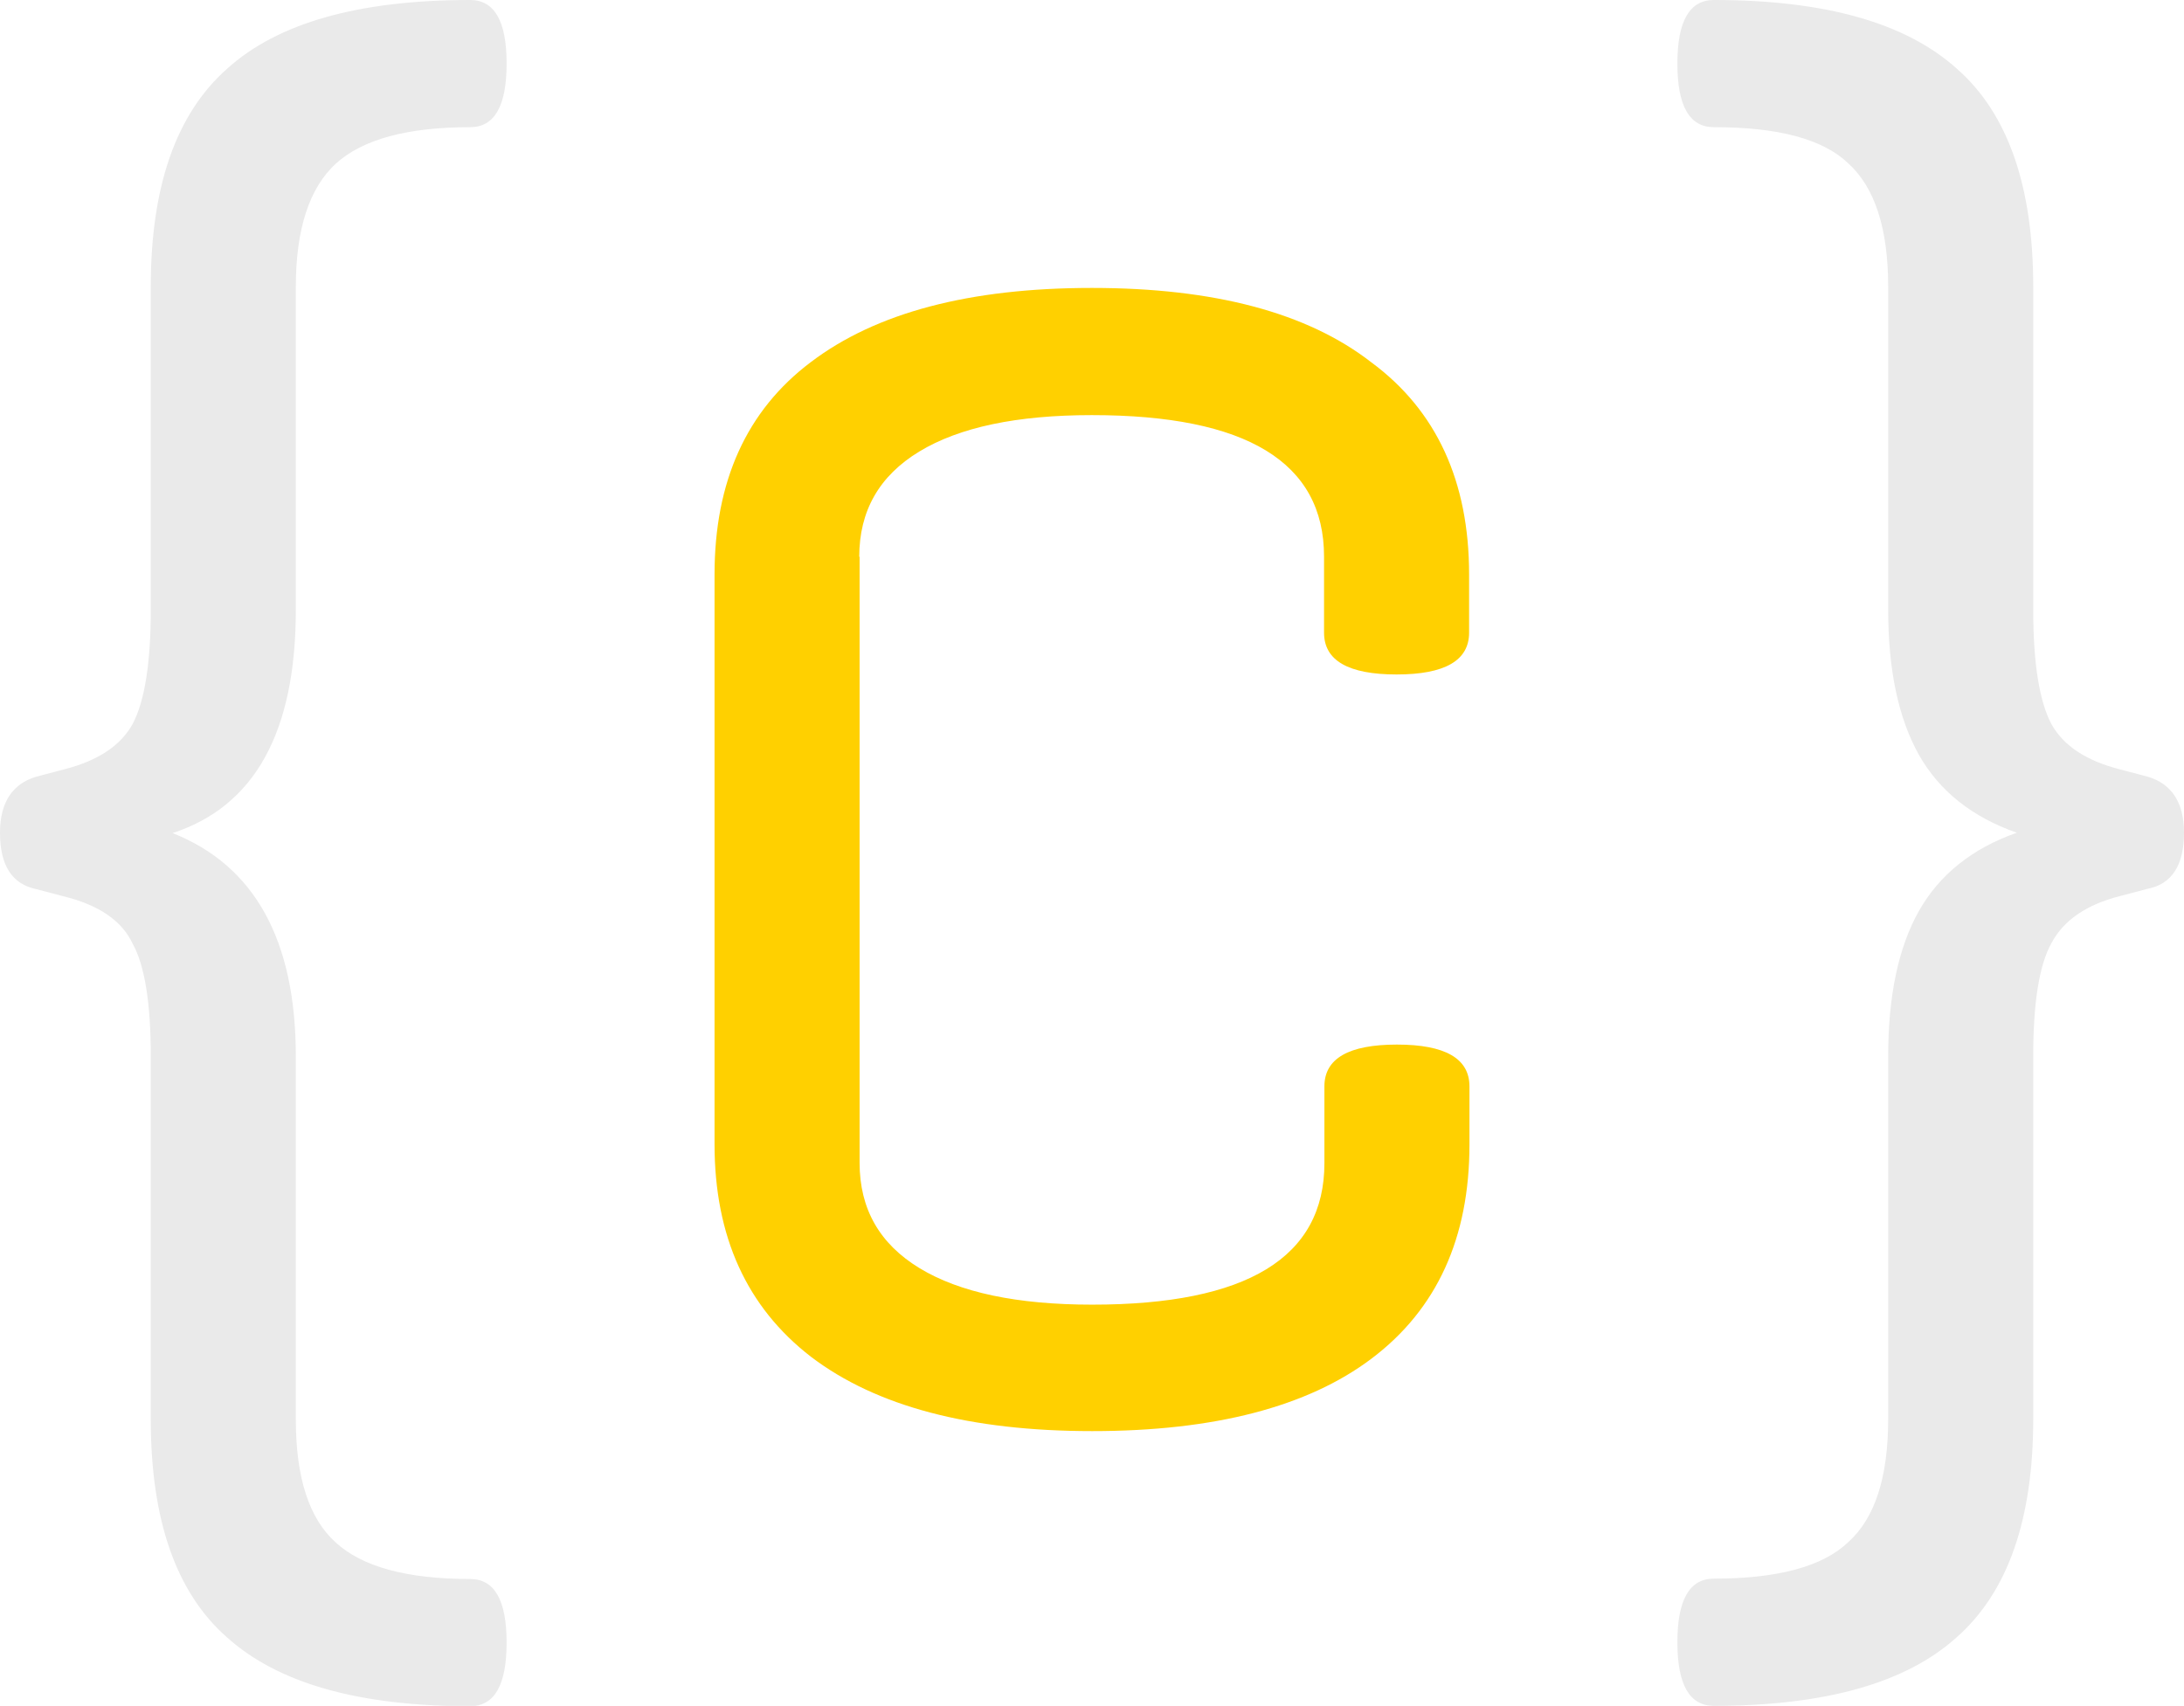 <?xml version="1.0" encoding="UTF-8" standalone="no"?>
<!-- Created with Inkscape (http://www.inkscape.org/) -->

<svg
   width="6.113mm"
   height="4.775mm"
   viewBox="0 0 6.113 4.775"
   version="1.1"
   id="svg1"
   xml:space="preserve"
   xmlns="http://www.w3.org/2000/svg"
   xmlns:svg="http://www.w3.org/2000/svg"><defs
     id="defs1" /><path
     style="font-size:2.469px;font-family:Offside;-inkscape-font-specification:Offside;fill:#ffd000;fill-opacity:1;stroke-width:1.362;paint-order:markers stroke fill"
     d="m 2.406,1.558 v 1.697 c 0,0.129 0.056,0.227 0.168,0.295 0.112,0.068 0.273,0.102 0.483,0.102 0.433,0 0.65,-0.132 0.65,-0.396 V 3.041 c 0,-0.078 0.068,-0.117 0.203,-0.117 0.135,0 0.203,0.039 0.203,0.117 v 0.163 c 0,0.261 -0.091,0.461 -0.274,0.599 -0.179,0.135 -0.44,0.203 -0.782,0.203 -0.342,0 -0.604,-0.069 -0.787,-0.208 C 2.09,3.659 2,3.461 2,3.203 V 1.608 c 0,-0.261 0.09,-0.459 0.269,-0.594 0.183,-0.139 0.445,-0.208 0.787,-0.208 0.342,0 0.603,0.069 0.782,0.208 0.183,0.135 0.274,0.334 0.274,0.594 v 0.163 c 0,0.078 -0.068,0.117 -0.203,0.117 -0.135,0 -0.203,-0.039 -0.203,-0.117 V 1.558 c 0,-0.264 -0.217,-0.396 -0.65,-0.396 -0.21,0 -0.371,0.034 -0.483,0.102 -0.112,0.068 -0.168,0.166 -0.168,0.295 z"
     id="text2"
     aria-label="{coinza}" /><path
     style="font-size:2.469px;font-family:Offside;-inkscape-font-specification:Offside;fill:#eaeaea;fill-opacity:1;stroke-width:1.362;paint-order:markers stroke fill"
     d="m 0.828,1.707 c 0,0.342 -0.115,0.55 -0.345,0.625 0.23,0.091 0.345,0.3 0.345,0.625 v 1.016 c 0,0.163 0.037,0.278 0.112,0.345 0.074,0.068 0.2,0.102 0.376,0.102 0.068,0 0.102,0.059 0.102,0.178 0,0.119 -0.034,0.178 -0.102,0.178 -0.312,0 -0.538,-0.064 -0.681,-0.193 -0.142,-0.125 -0.213,-0.328 -0.213,-0.61 V 2.956 c 0,-0.149 -0.017,-0.254 -0.051,-0.315 -0.03,-0.064 -0.095,-0.108 -0.193,-0.132 l -0.076,-0.02 C 0.034,2.475 -1.7483218e-8,2.423 -1.7483218e-8,2.331 -1.7483218e-8,2.247 0.034,2.194 0.102,2.174 l 0.076,-0.02 c 0.095,-0.024 0.159,-0.066 0.193,-0.127 0.034,-0.064 0.051,-0.171 0.051,-0.32 V 0.803 c 0,-0.281 0.071,-0.484 0.213,-0.61 C 0.777,0.064 1.004,0 1.316,0 c 0.068,0 0.102,0.059 0.102,0.178 0,0.119 -0.034,0.178 -0.102,0.178 -0.176,0 -0.301,0.034 -0.376,0.102 -0.074,0.068 -0.112,0.183 -0.112,0.345 z M 5.285,1.707 V 0.803 C 5.285,0.64 5.248,0.525 5.173,0.457 5.102,0.389 4.977,0.356 4.797,0.356 c -0.068,0 -0.102,-0.059 -0.102,-0.178 0,-0.119 0.034,-0.178 0.102,-0.178 0.312,0 0.538,0.064 0.681,0.193 0.142,0.125 0.213,0.328 0.213,0.61 v 0.904 c 0,0.149 0.017,0.256 0.051,0.32 0.034,0.061 0.098,0.103 0.193,0.127 l 0.076,0.02 c 0.068,0.02 0.102,0.073 0.102,0.157 0,0.091 -0.034,0.144 -0.102,0.157 l -0.076,0.02 c -0.095,0.024 -0.159,0.068 -0.193,0.132 -0.034,0.061 -0.051,0.166 -0.051,0.315 V 3.972 c 0,0.281 -0.071,0.484 -0.213,0.61 -0.142,0.129 -0.369,0.193 -0.681,0.193 -0.068,0 -0.102,-0.059 -0.102,-0.178 0,-0.119 0.034,-0.178 0.102,-0.178 0.179,0 0.305,-0.034 0.376,-0.102 C 5.248,4.25 5.285,4.135 5.285,3.972 V 2.956 c 0,-0.169 0.029,-0.305 0.086,-0.406 C 5.429,2.448 5.52,2.375 5.645,2.331 5.52,2.287 5.429,2.215 5.371,2.113 5.314,2.011 5.285,1.876 5.285,1.707 Z"
     id="path2"
     aria-label="{coinza}" /></svg>
